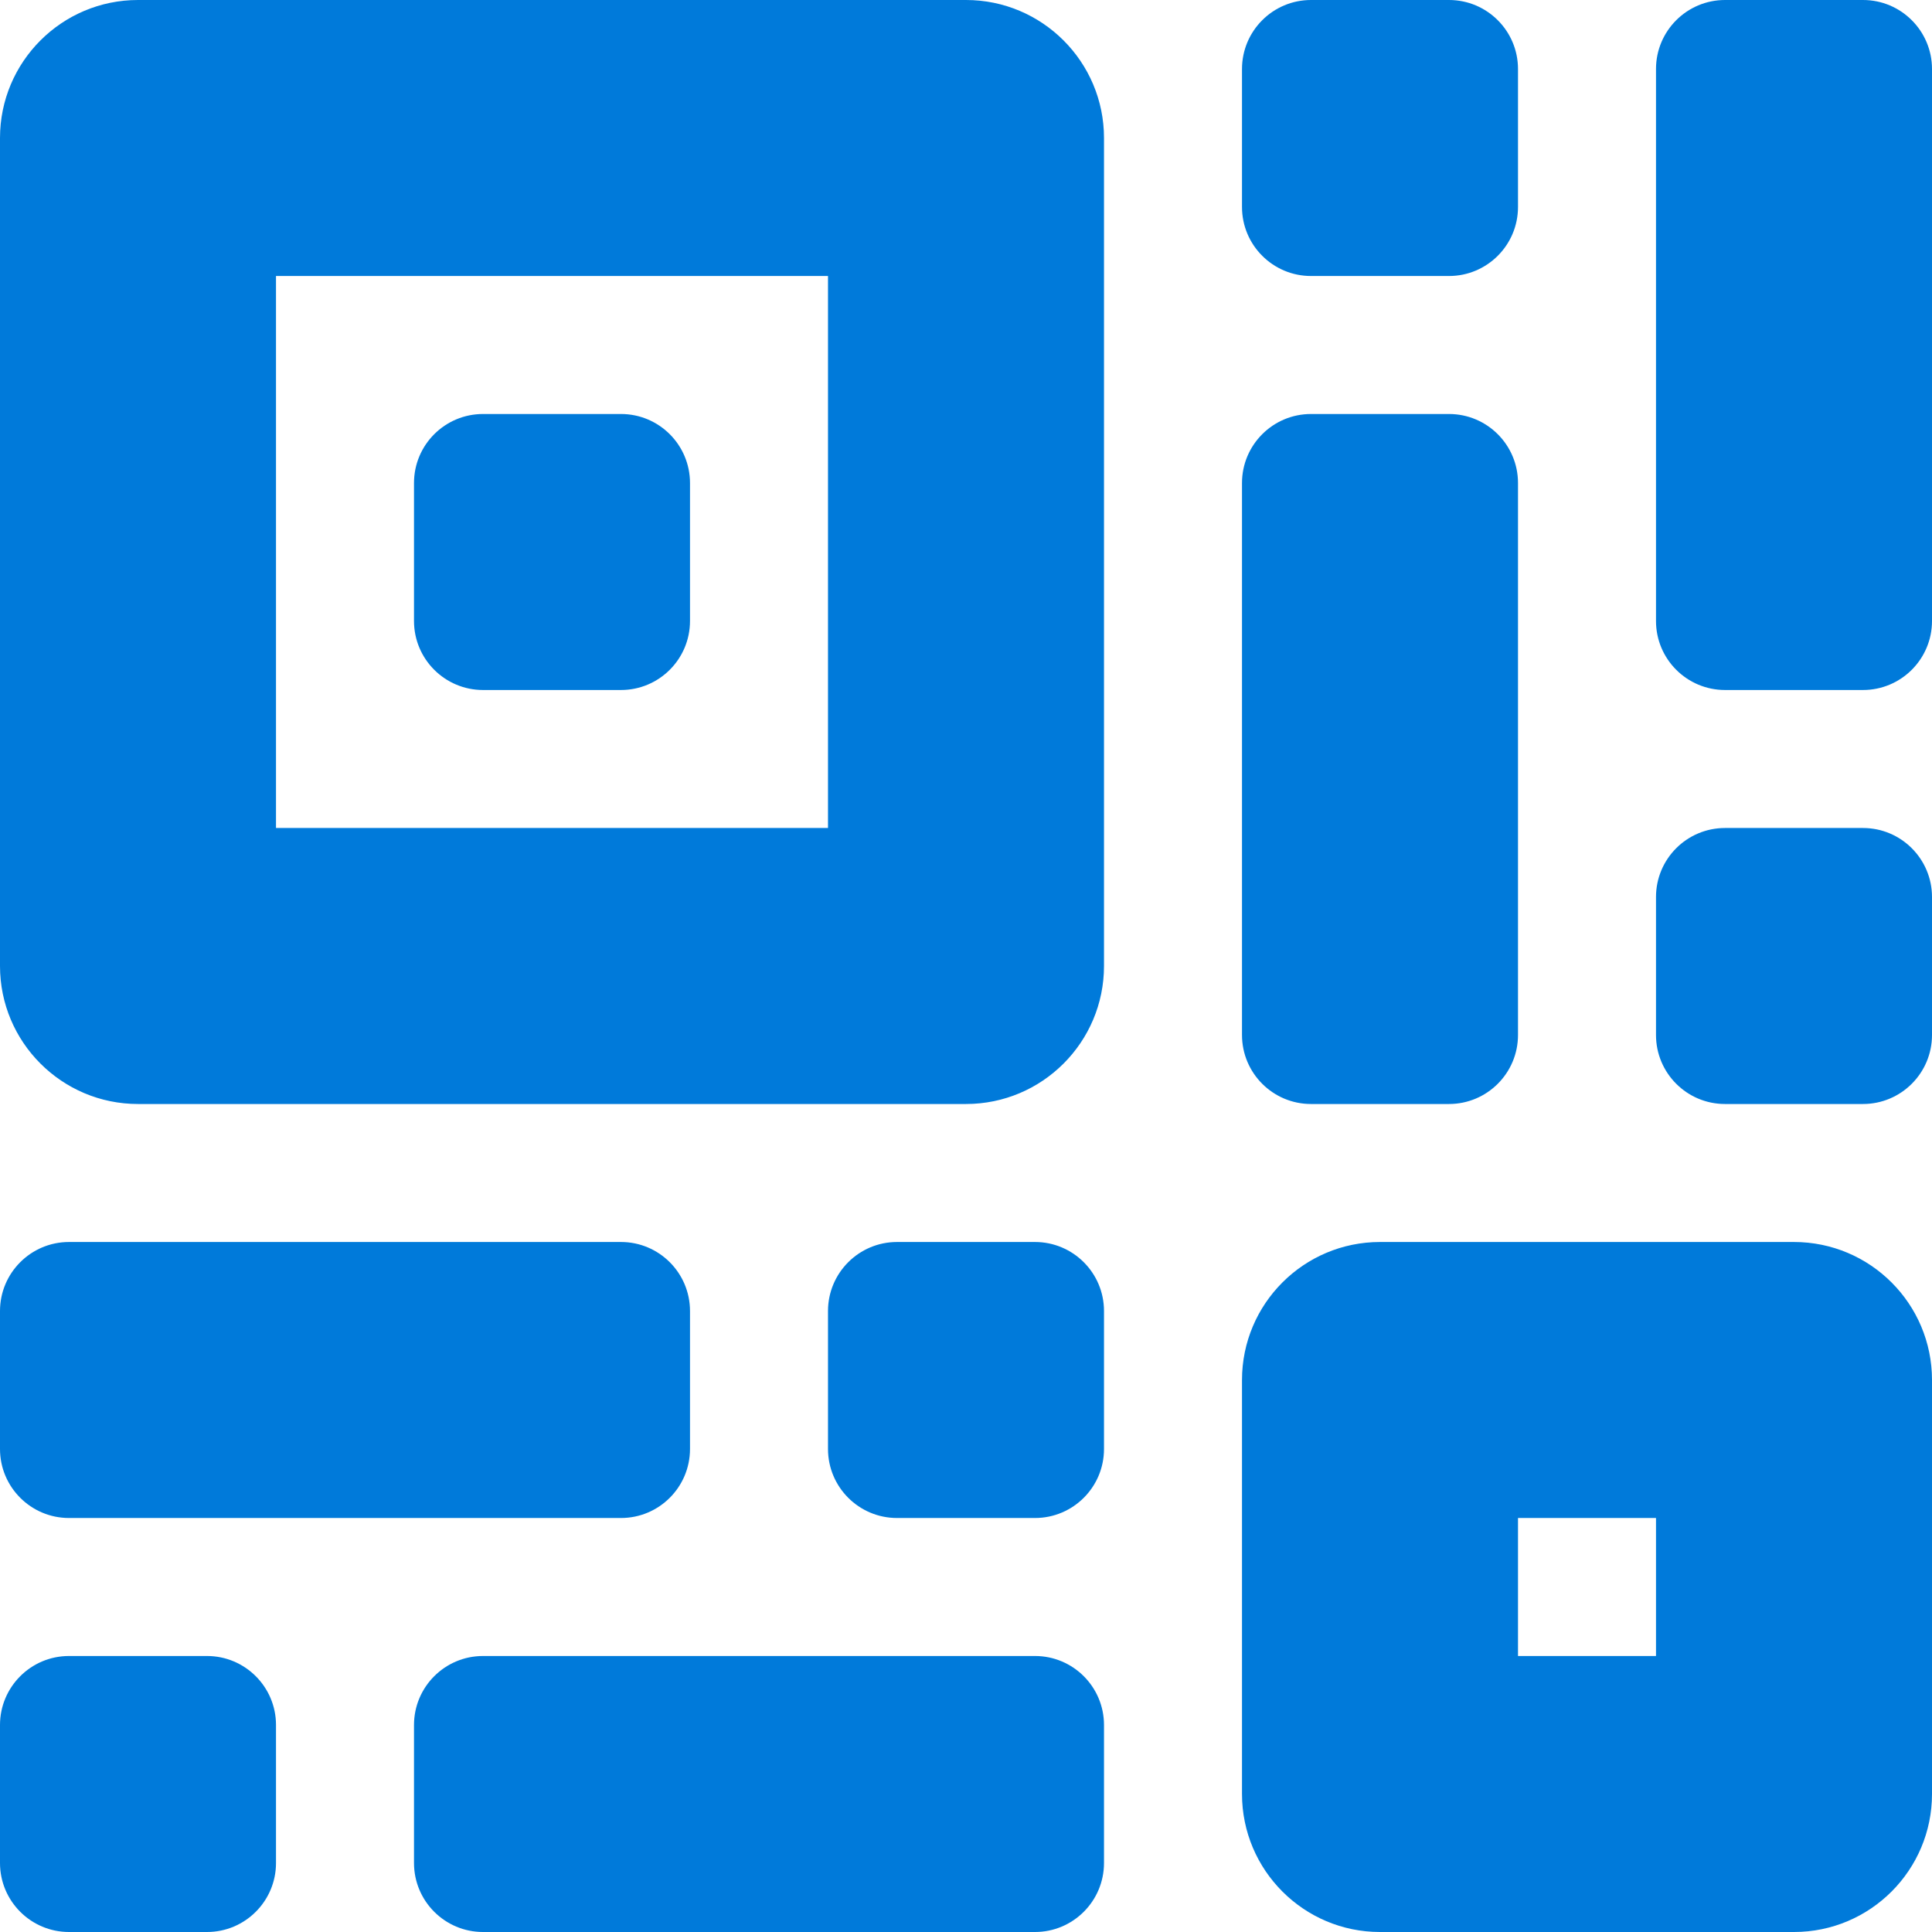 <?xml version="1.0" encoding="UTF-8"?>
<svg width="14px" height="14px" viewBox="0 0 14 14" version="1.1" xmlns="http://www.w3.org/2000/svg" xmlns:xlink="http://www.w3.org/1999/xlink">
    <!-- Generator: Sketch 52 (66869) - http://www.bohemiancoding.com/sketch -->
    <title>合并形状</title>
    <desc>Created with Sketch.</desc>
    <g id="管理员" stroke="none" stroke-width="1" fill="none" fill-rule="evenodd">
        <g id="管理员_医院医生管理_筛选一级子机构显示" transform="translate(-846, -141)" fill="#007ADA">
            <path d="M856,150 L859,150 C859.552,150 860,150.448 860,151 L860,154 C860,154.552 859.552,155 859,155 L856,155 C855.448,155 855,154.552 855,154 L855,151 C855,150.448 855.448,150 856,150 Z M857,152 L857,153 L858,153 L858,152 L857,152 Z M849.5,144 L850.5,144 C850.776,144 851,144.224 851,144.5 L851,145.5 C851,145.776 850.776,146 850.5,146 L849.5,146 C849.224,146 849,145.776 849,145.5 L849,144.5 C849,144.224 849.224,144 849.5,144 Z M855.5,141 L856.5,141 C856.776,141 857,141.224 857,141.5 L857,142.5 C857,142.776 856.776,143 856.5,143 L855.5,143 C855.224,143 855,142.776 855,142.5 L855,141.5 C855,141.224 855.224,141 855.5,141 Z M855.5,144 L856.5,144 C856.776,144 857,144.224 857,144.5 L857,148.5 C857,148.776 856.776,149 856.5,149 L855.5,149 C855.224,149 855,148.776 855,148.5 L855,144.5 C855,144.224 855.224,144 855.5,144 Z M851,150.5 L851,151.5 C851,151.776 850.776,152 850.5,152 L846.5,152 C846.224,152 846,151.776 846,151.5 L846,150.5 C846,150.224 846.224,150 846.5,150 L850.5,150 C850.776,150 851,150.224 851,150.5 Z M854,153.5 L854,154.5 C854,154.776 853.776,155 853.5,155 L849.5,155 C849.224,155 849,154.776 849,154.5 L849,153.5 C849,153.224 849.224,153 849.5,153 L853.5,153 C853.776,153 854,153.224 854,153.5 Z M858.5,141 L859.5,141 C859.776,141 860,141.224 860,141.5 L860,145.5 C860,145.776 859.776,146 859.5,146 L858.5,146 C858.224,146 858,145.776 858,145.5 L858,141.5 C858,141.224 858.224,141 858.5,141 Z M858.5,147 L859.5,147 C859.776,147 860,147.224 860,147.5 L860,148.5 C860,148.776 859.776,149 859.5,149 L858.5,149 C858.224,149 858,148.776 858,148.5 L858,147.5 C858,147.224 858.224,147 858.5,147 Z M852.5,150 L853.5,150 C853.776,150 854,150.224 854,150.5 L854,151.5 C854,151.776 853.776,152 853.5,152 L852.5,152 C852.224,152 852,151.776 852,151.5 L852,150.5 C852,150.224 852.224,150 852.5,150 Z M846.5,153 L847.5,153 C847.776,153 848,153.224 848,153.5 L848,154.5 C848,154.776 847.776,155 847.5,155 L846.5,155 C846.224,155 846,154.776 846,154.5 L846,153.5 C846,153.224 846.224,153 846.5,153 Z M847,141 L853,141 C853.552,141 854,141.448 854,142 L854,148 C854,148.552 853.552,149 853,149 L847,149 C846.448,149 846,148.552 846,148 L846,142 C846,141.448 846.448,141 847,141 Z M848,143 L848,147 L852,147 L852,143 L848,143 Z" id="合并形状"></path>
        </g>
    </g>
</svg>